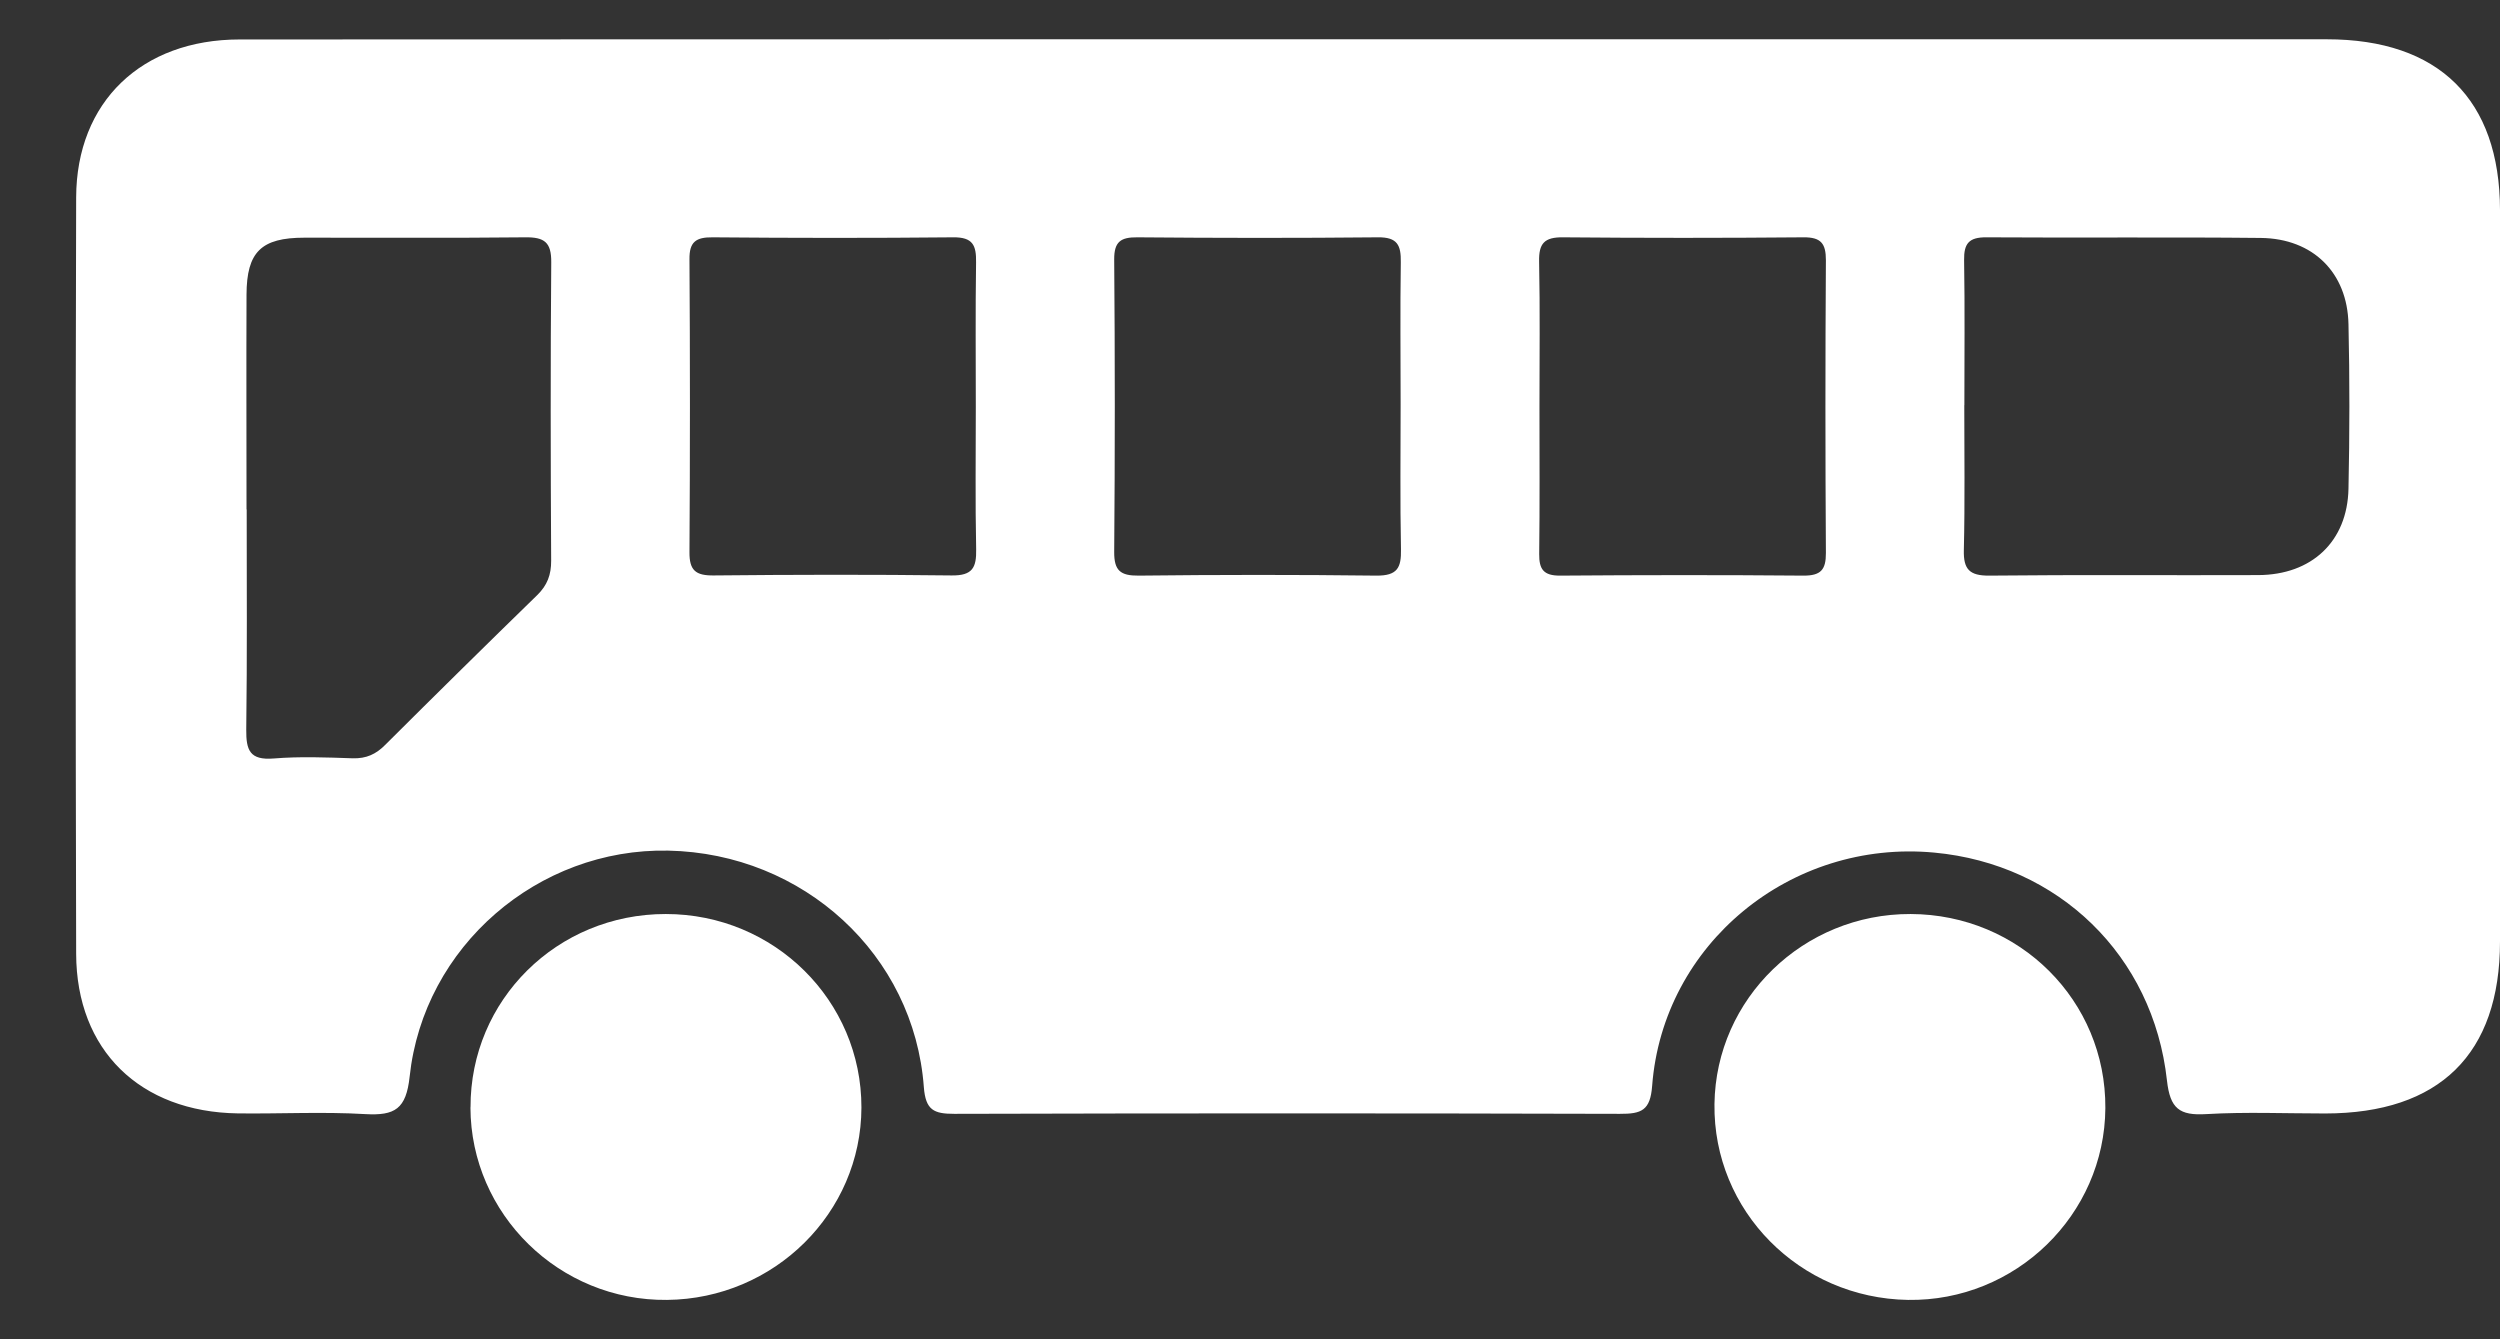 <svg width="28" height="15" viewBox="0 0 28 15" fill="none" xmlns="http://www.w3.org/2000/svg">
<rect x="0" y="0" width="28" height="15" fill="#333333" stroke="none"/>
<path d="M14.419 0.44C18.3 0.44 22.179 0.44 26.06 0.44C27.315 0.44 27.998 1.114 28 2.353C28.001 5.084 28.001 7.814 28 10.544C28 11.806 27.322 12.47 26.042 12.471C25.598 12.471 25.153 12.452 24.71 12.478C24.41 12.496 24.305 12.417 24.27 12.102C24.116 10.7 23.053 9.678 21.663 9.549C20.056 9.399 18.625 10.572 18.504 12.162C18.483 12.438 18.385 12.476 18.142 12.475C15.657 12.468 13.174 12.468 10.688 12.475C10.459 12.475 10.367 12.434 10.347 12.176C10.238 10.692 8.998 9.558 7.485 9.527C6.028 9.497 4.744 10.598 4.588 12.058C4.549 12.42 4.424 12.497 4.091 12.478C3.617 12.45 3.14 12.476 2.664 12.47C1.569 12.454 0.856 11.763 0.853 10.683C0.846 7.859 0.845 5.034 0.853 2.211C0.856 1.14 1.587 0.443 2.682 0.442C6.595 0.44 10.506 0.44 14.419 0.44ZM2.763 5.705C2.763 6.528 2.769 7.35 2.758 8.172C2.756 8.401 2.796 8.517 3.066 8.495C3.359 8.471 3.657 8.483 3.952 8.493C4.103 8.497 4.211 8.447 4.314 8.343C4.878 7.781 5.445 7.222 6.016 6.666C6.13 6.555 6.174 6.437 6.173 6.279C6.167 5.166 6.165 4.051 6.174 2.938C6.176 2.714 6.098 2.655 5.882 2.658C5.058 2.667 4.235 2.661 3.41 2.662C2.925 2.662 2.763 2.821 2.761 3.3C2.758 4.102 2.761 4.903 2.761 5.705H2.763ZM22 4.538C22 5.08 22.008 5.621 21.995 6.162C21.99 6.375 22.057 6.449 22.281 6.447C23.284 6.436 24.287 6.445 25.292 6.441C25.892 6.439 26.291 6.064 26.303 5.474C26.316 4.86 26.317 4.246 26.303 3.631C26.291 3.053 25.905 2.672 25.323 2.665C24.298 2.654 23.273 2.665 22.249 2.658C22.05 2.656 21.995 2.729 21.998 2.914C22.007 3.456 22.001 3.996 22.001 4.538H22ZM10.929 4.561C10.929 4.02 10.924 3.479 10.932 2.938C10.935 2.748 10.897 2.655 10.674 2.658C9.777 2.667 8.879 2.666 7.982 2.658C7.794 2.656 7.72 2.709 7.722 2.903C7.729 3.996 7.729 5.089 7.722 6.182C7.72 6.388 7.79 6.448 7.996 6.445C8.882 6.436 9.77 6.434 10.658 6.445C10.894 6.448 10.937 6.356 10.933 6.151C10.922 5.62 10.929 5.089 10.929 4.558V4.561ZM15.687 4.53C15.687 3.999 15.681 3.468 15.689 2.938C15.692 2.748 15.653 2.655 15.432 2.658C14.534 2.667 13.637 2.666 12.739 2.658C12.552 2.656 12.478 2.707 12.479 2.905C12.488 3.998 12.488 5.091 12.479 6.183C12.478 6.389 12.547 6.449 12.753 6.447C13.64 6.437 14.527 6.436 15.415 6.447C15.652 6.449 15.695 6.358 15.691 6.152C15.68 5.61 15.687 5.07 15.687 4.528V4.53ZM17.242 4.552C17.242 5.103 17.246 5.655 17.239 6.207C17.238 6.375 17.287 6.448 17.473 6.447C18.382 6.44 19.289 6.439 20.198 6.447C20.394 6.448 20.451 6.381 20.45 6.193C20.443 5.1 20.443 4.007 20.45 2.914C20.45 2.729 20.397 2.656 20.199 2.658C19.302 2.666 18.404 2.666 17.507 2.658C17.295 2.655 17.234 2.728 17.238 2.928C17.249 3.468 17.242 4.01 17.242 4.552Z" fill="white"/>
<path d="M5.27 12.402C5.266 11.2 6.24 10.236 7.457 10.237C8.672 10.237 9.65 11.207 9.648 12.405C9.645 13.584 8.672 14.547 7.471 14.559C6.266 14.572 5.273 13.601 5.269 12.404L5.27 12.402Z" fill="white"/>
<path d="M23.58 12.411C23.572 13.608 22.574 14.577 21.37 14.559C20.155 14.54 19.186 13.56 19.202 12.365C19.218 11.183 20.2 10.233 21.399 10.237C22.618 10.241 23.588 11.208 23.58 12.411Z" fill="white"/>
</svg>
